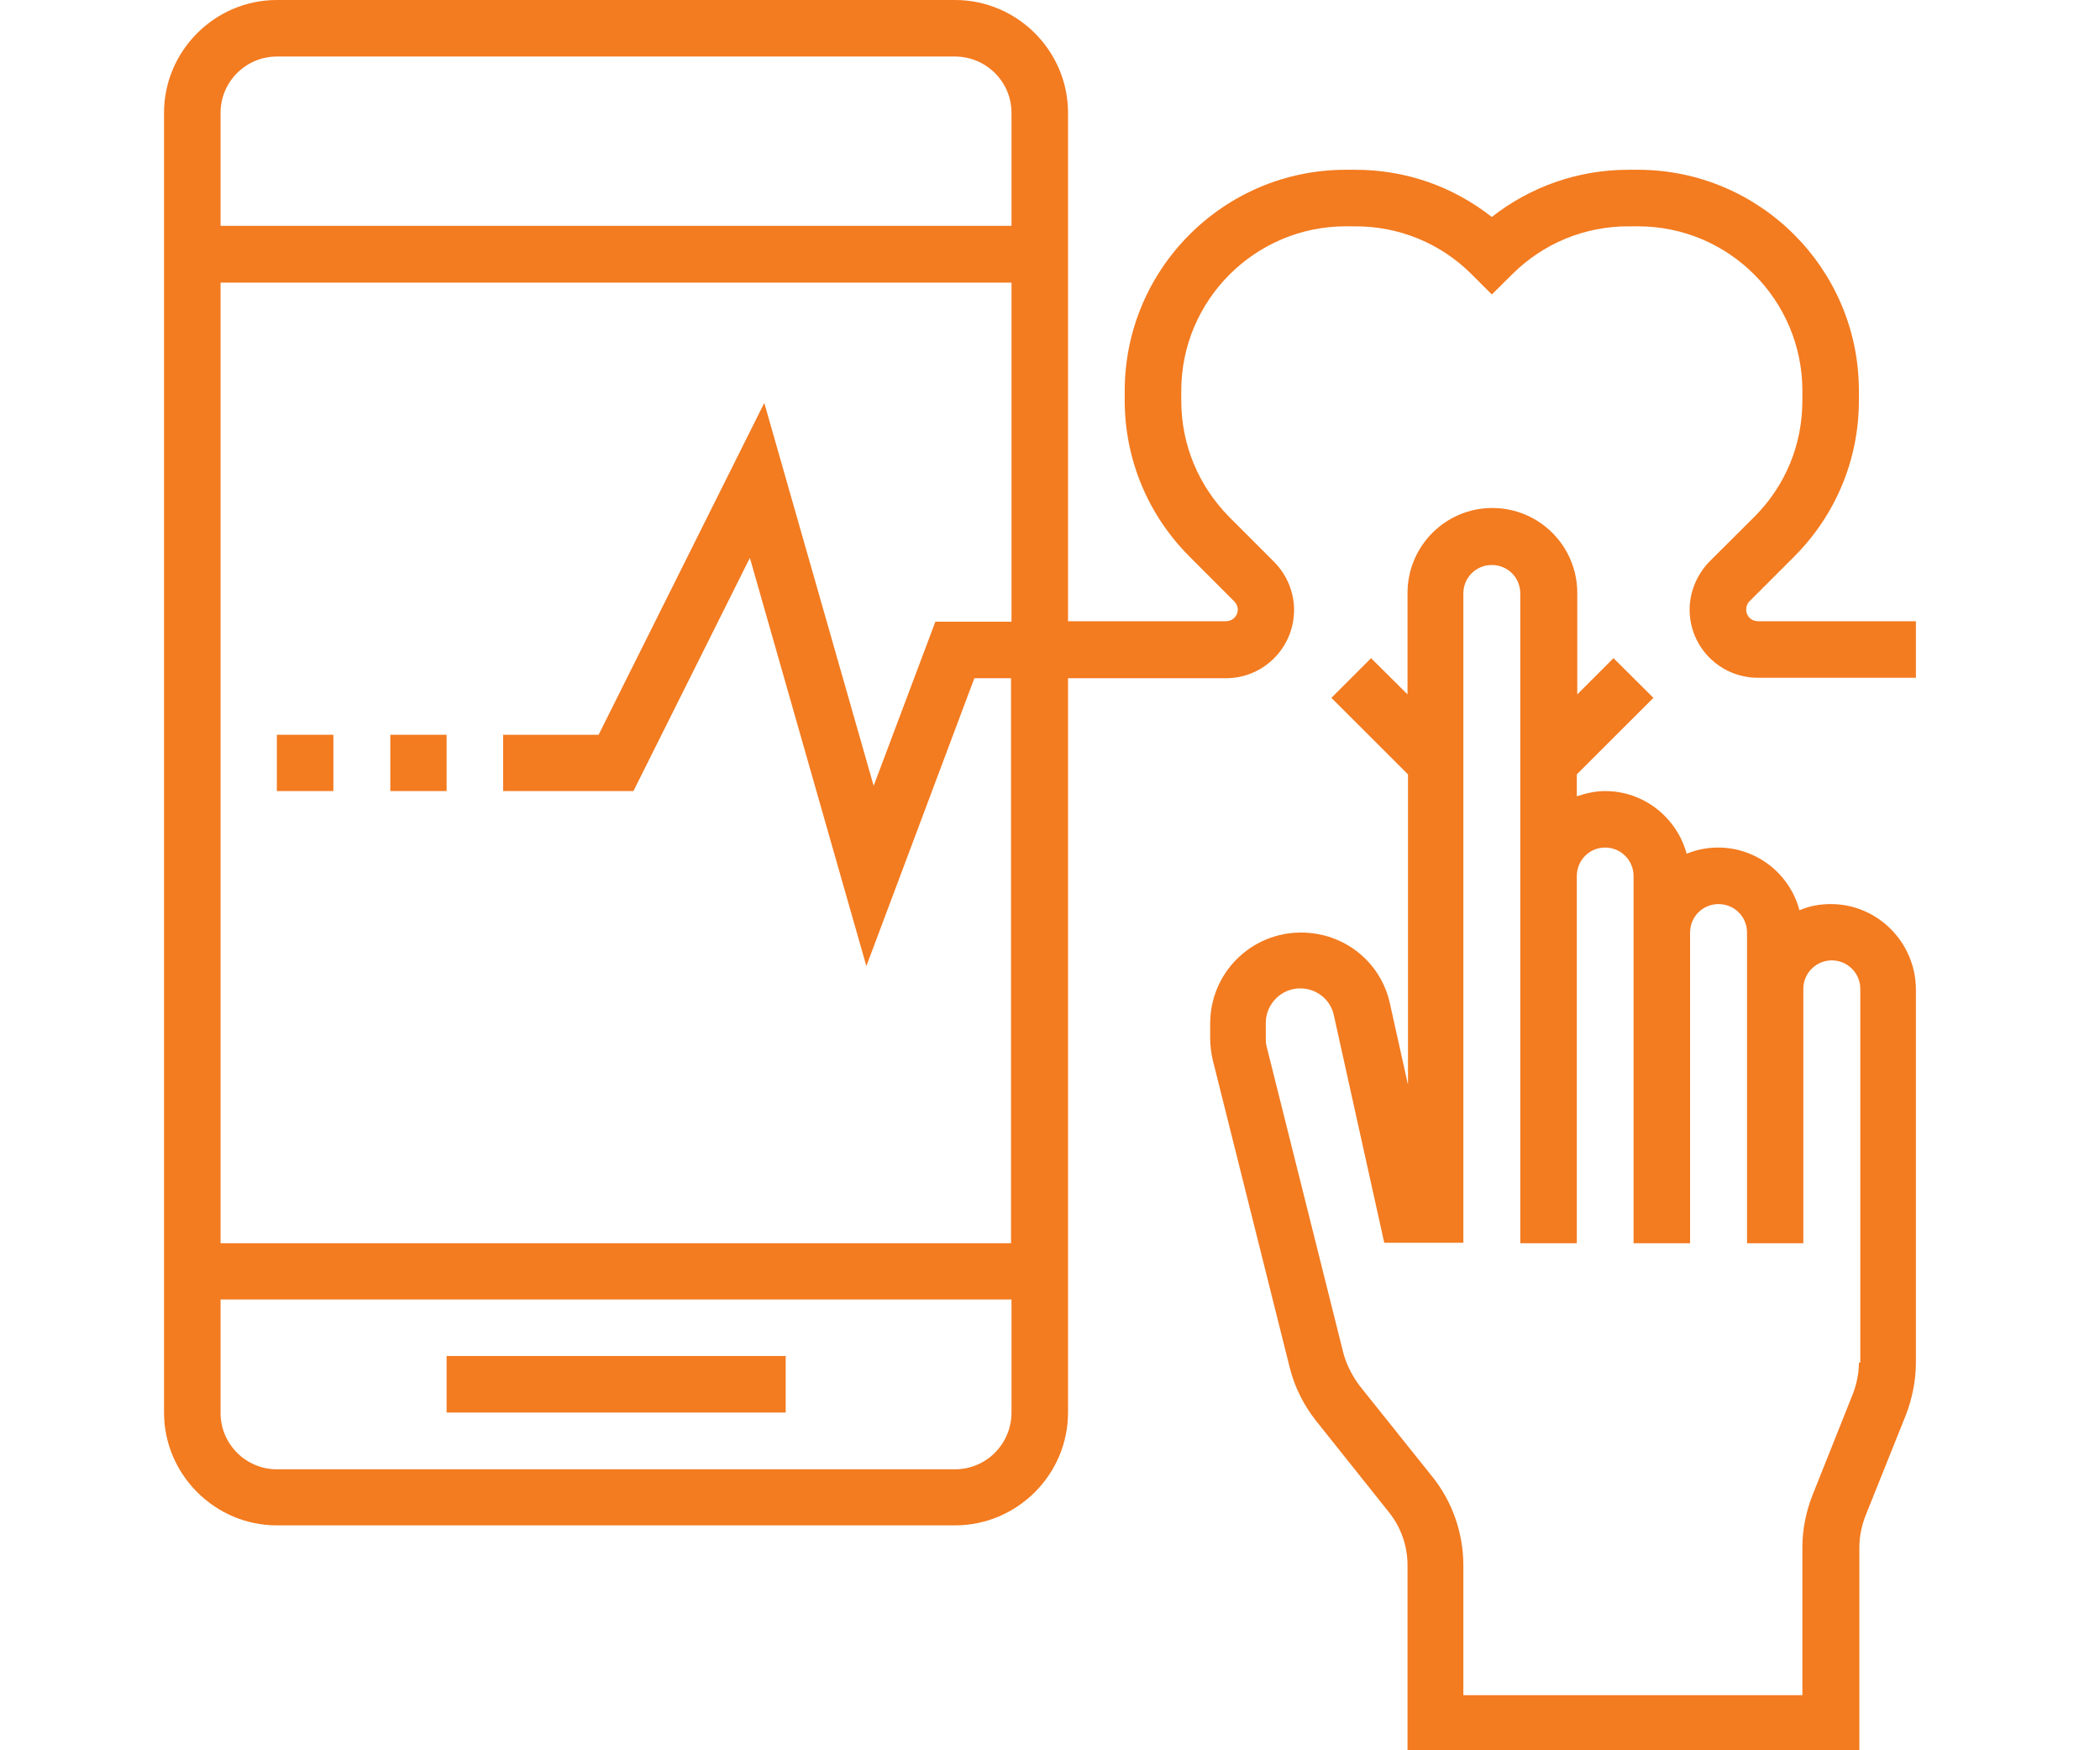<?xml version="1.0" encoding="UTF-8"?> <svg xmlns="http://www.w3.org/2000/svg" xmlns:xlink="http://www.w3.org/1999/xlink" width="36pt" height="30pt" viewBox="0 0 36 30" version="1.1"><g id="surface1"><path style=" stroke:none;fill-rule:nonzero;fill:rgb(95.294%,48.235%,12.549%);fill-opacity:1;" d="M 31.387 15.496 C 31.191 15.496 31.012 15.531 30.848 15.602 C 30.684 14.984 30.121 14.527 29.453 14.527 C 29.258 14.527 29.078 14.566 28.914 14.633 C 28.746 14.016 28.184 13.559 27.516 13.559 C 27.344 13.559 27.188 13.598 27.031 13.648 L 27.031 13.273 L 28.344 11.961 L 27.66 11.281 L 27.039 11.902 L 27.039 10.164 C 27.039 9.359 26.387 8.707 25.582 8.707 C 24.781 8.707 24.129 9.359 24.129 10.164 L 24.129 11.902 L 23.504 11.281 L 22.824 11.961 L 24.137 13.273 L 24.137 18.594 L 23.828 17.203 C 23.672 16.484 23.039 15.984 22.305 15.984 C 21.441 15.984 20.746 16.68 20.746 17.543 L 20.746 17.789 C 20.746 17.918 20.762 18.047 20.789 18.164 L 22.109 23.438 C 22.191 23.773 22.352 24.09 22.566 24.359 L 23.812 25.922 C 24.016 26.176 24.129 26.496 24.129 26.828 L 24.129 30.023 L 31.875 30.023 L 31.875 26.52 C 31.875 26.332 31.914 26.152 31.98 25.98 L 32.672 24.254 C 32.781 23.969 32.844 23.664 32.844 23.355 L 32.844 16.949 C 32.836 16.148 32.184 15.496 31.387 15.496 Z M 31.867 23.355 C 31.867 23.543 31.828 23.723 31.762 23.895 L 31.074 25.621 C 30.961 25.906 30.898 26.211 30.898 26.52 L 30.898 29.055 L 25.086 29.055 L 25.086 26.828 C 25.086 26.281 24.898 25.738 24.555 25.312 L 23.309 23.754 C 23.184 23.586 23.086 23.398 23.031 23.199 L 21.711 17.926 C 21.699 17.879 21.699 17.828 21.699 17.781 L 21.699 17.535 C 21.699 17.211 21.961 16.941 22.289 16.941 C 22.566 16.941 22.809 17.129 22.867 17.406 L 23.73 21.301 L 25.086 21.301 L 25.086 10.172 C 25.086 9.898 25.305 9.684 25.574 9.684 C 25.844 9.684 26.062 9.898 26.062 10.172 L 26.062 21.309 L 27.031 21.309 L 27.031 15.016 C 27.031 14.746 27.246 14.527 27.516 14.527 C 27.789 14.527 28.004 14.746 28.004 15.016 L 28.004 21.309 L 28.973 21.309 L 28.973 15.984 C 28.973 15.711 29.191 15.496 29.461 15.496 C 29.73 15.496 29.949 15.711 29.949 15.984 L 29.949 21.309 L 30.914 21.309 L 30.914 16.949 C 30.914 16.68 31.133 16.461 31.402 16.461 C 31.672 16.461 31.891 16.68 31.891 16.949 L 31.891 23.355 Z M 31.867 23.355 "></path><path style=" stroke:none;fill-rule:nonzero;fill:rgb(95.294%,48.235%,12.549%);fill-opacity:1;" d="M 6.691 12.594 L 7.656 12.594 L 7.656 13.559 L 6.691 13.559 Z M 6.691 12.594 "></path><path style=" stroke:none;fill-rule:nonzero;fill:rgb(95.294%,48.235%,12.549%);fill-opacity:1;" d="M 30.137 10.648 C 30.023 10.648 29.934 10.559 29.934 10.449 C 29.934 10.395 29.953 10.344 29.992 10.305 L 30.758 9.539 C 31.469 8.828 31.867 7.875 31.867 6.863 L 31.867 6.699 C 31.867 4.605 30.164 2.91 28.078 2.91 L 27.914 2.91 C 27.059 2.91 26.242 3.195 25.574 3.719 C 24.906 3.195 24.098 2.91 23.234 2.91 L 23.07 2.91 C 20.977 2.91 19.281 4.613 19.281 6.699 L 19.281 6.863 C 19.281 7.875 19.68 8.828 20.391 9.539 L 21.156 10.305 C 21.195 10.344 21.219 10.395 21.219 10.449 C 21.219 10.559 21.129 10.648 21.016 10.648 L 18.309 10.648 L 18.309 1.934 C 18.309 0.871 17.438 0 16.371 0 L 4.746 0 C 3.684 0 2.812 0.871 2.812 1.934 L 2.812 24.211 C 2.812 25.273 3.684 26.145 4.746 26.145 L 16.371 26.145 C 17.438 26.145 18.309 25.273 18.309 24.211 L 18.309 11.625 L 21.016 11.625 C 21.66 11.625 22.184 11.102 22.184 10.453 C 22.184 10.148 22.059 9.848 21.84 9.629 L 21.074 8.863 C 20.543 8.324 20.25 7.621 20.25 6.863 L 20.25 6.699 C 20.25 5.145 21.516 3.879 23.07 3.879 L 23.234 3.879 C 23.992 3.879 24.699 4.172 25.23 4.703 L 25.574 5.047 L 25.922 4.703 C 26.453 4.172 27.164 3.879 27.914 3.879 L 28.078 3.879 C 29.641 3.879 30.898 5.145 30.898 6.699 L 30.898 6.863 C 30.898 7.621 30.609 8.324 30.074 8.859 L 29.309 9.621 C 29.094 9.84 28.965 10.141 28.965 10.449 C 28.965 11.094 29.488 11.617 30.137 11.617 L 32.844 11.617 L 32.844 10.648 Z M 4.746 0.969 L 16.371 0.969 C 16.906 0.969 17.34 1.402 17.34 1.934 L 17.34 3.871 L 3.781 3.871 L 3.781 1.934 C 3.781 1.402 4.215 0.969 4.746 0.969 Z M 16.371 25.184 L 4.746 25.184 C 4.215 25.184 3.781 24.75 3.781 24.219 L 3.781 22.273 L 17.34 22.273 L 17.34 24.211 C 17.34 24.75 16.906 25.184 16.371 25.184 Z M 17.34 21.309 L 3.781 21.309 L 3.781 4.844 L 17.34 4.844 L 17.34 10.656 L 16.035 10.656 L 14.977 13.469 L 13.102 6.906 L 10.262 12.594 L 8.625 12.594 L 8.625 13.559 L 10.859 13.559 L 12.855 9.562 L 14.852 16.559 L 16.703 11.625 L 17.332 11.625 L 17.332 21.309 Z M 17.34 21.309 "></path><path style=" stroke:none;fill-rule:nonzero;fill:rgb(95.294%,48.235%,12.549%);fill-opacity:1;" d="M 4.746 12.594 L 5.715 12.594 L 5.715 13.559 L 4.746 13.559 Z M 4.746 12.594 "></path><path style=" stroke:none;fill-rule:nonzero;fill:rgb(95.294%,48.235%,12.549%);fill-opacity:1;" d="M 7.656 23.242 L 13.469 23.242 L 13.469 24.211 L 7.656 24.211 Z M 7.656 23.242 "></path></g></svg> 